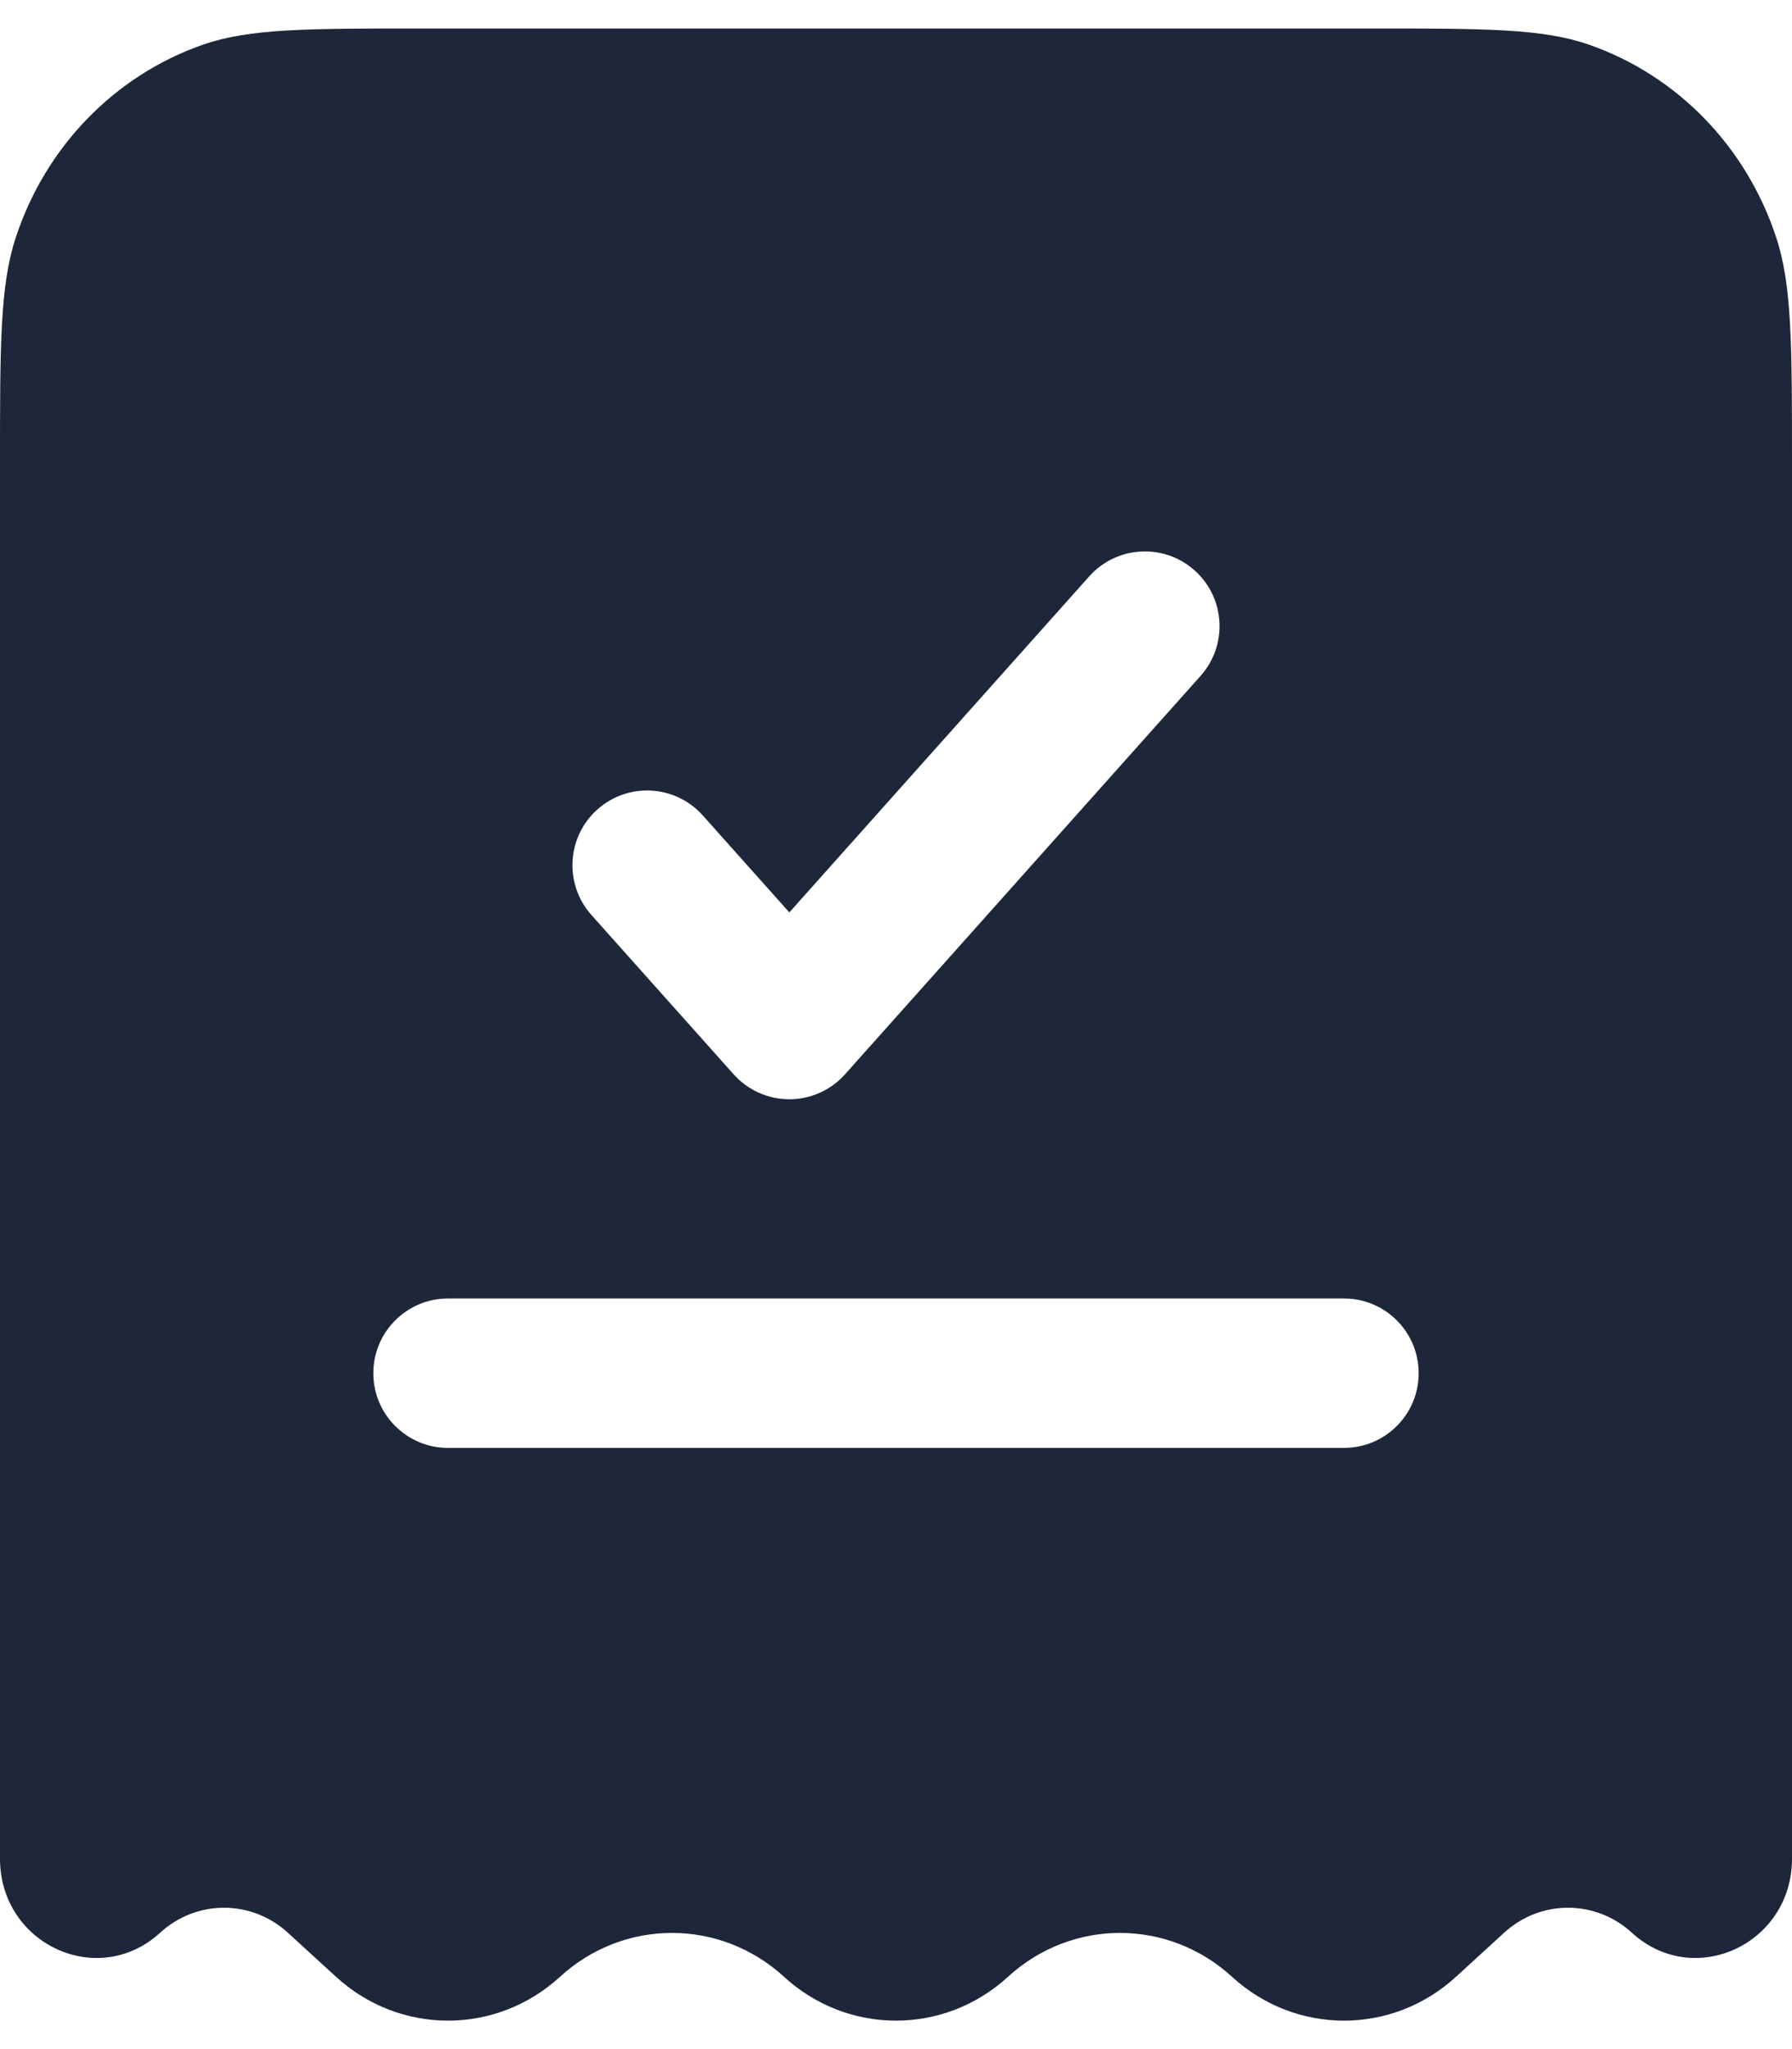 <svg width="42" height="48" viewBox="0 0 42 48" fill="none" xmlns="http://www.w3.org/2000/svg">
<path fill-rule="evenodd" clip-rule="evenodd" d="M9.905 0.667H32.095C34.799 0.667 36.151 0.667 37.241 1.046C39.309 1.766 40.932 3.437 41.631 5.566C42 6.688 42 8.08 42 10.864V43.54C42 45.543 39.702 46.605 38.248 45.275C37.394 44.493 36.106 44.493 35.252 45.275L34.125 46.306C32.628 47.676 30.372 47.676 28.875 46.306C27.378 44.936 25.122 44.936 23.625 46.306C22.128 47.676 19.872 47.676 18.375 46.306C16.878 44.936 14.622 44.936 13.125 46.306C11.628 47.676 9.372 47.676 7.875 46.306L6.748 45.275C5.894 44.493 4.606 44.493 3.752 45.275C2.298 46.605 0 45.543 0 43.54V10.864C0 8.08 0 6.688 0.369 5.566C1.067 3.437 2.691 1.766 4.759 1.046C5.849 0.667 7.201 0.667 9.905 0.667ZM28.139 15.832C28.782 15.112 28.72 14.005 27.999 13.362C27.278 12.718 26.172 12.78 25.528 13.502L18.5 21.373L16.472 19.102C15.828 18.381 14.722 18.318 14.001 18.962C13.28 19.605 13.218 20.712 13.861 21.433L17.195 25.166C17.527 25.538 18.002 25.75 18.5 25.75C18.998 25.75 19.473 25.538 19.805 25.166L28.139 15.832ZM10.5 30.417C9.534 30.417 8.75 31.201 8.75 32.167C8.75 33.133 9.534 33.917 10.5 33.917H31.5C32.467 33.917 33.25 33.133 33.25 32.167C33.25 31.201 32.467 30.417 31.5 30.417H10.5Z" fill="#1D2739"/>
</svg>
